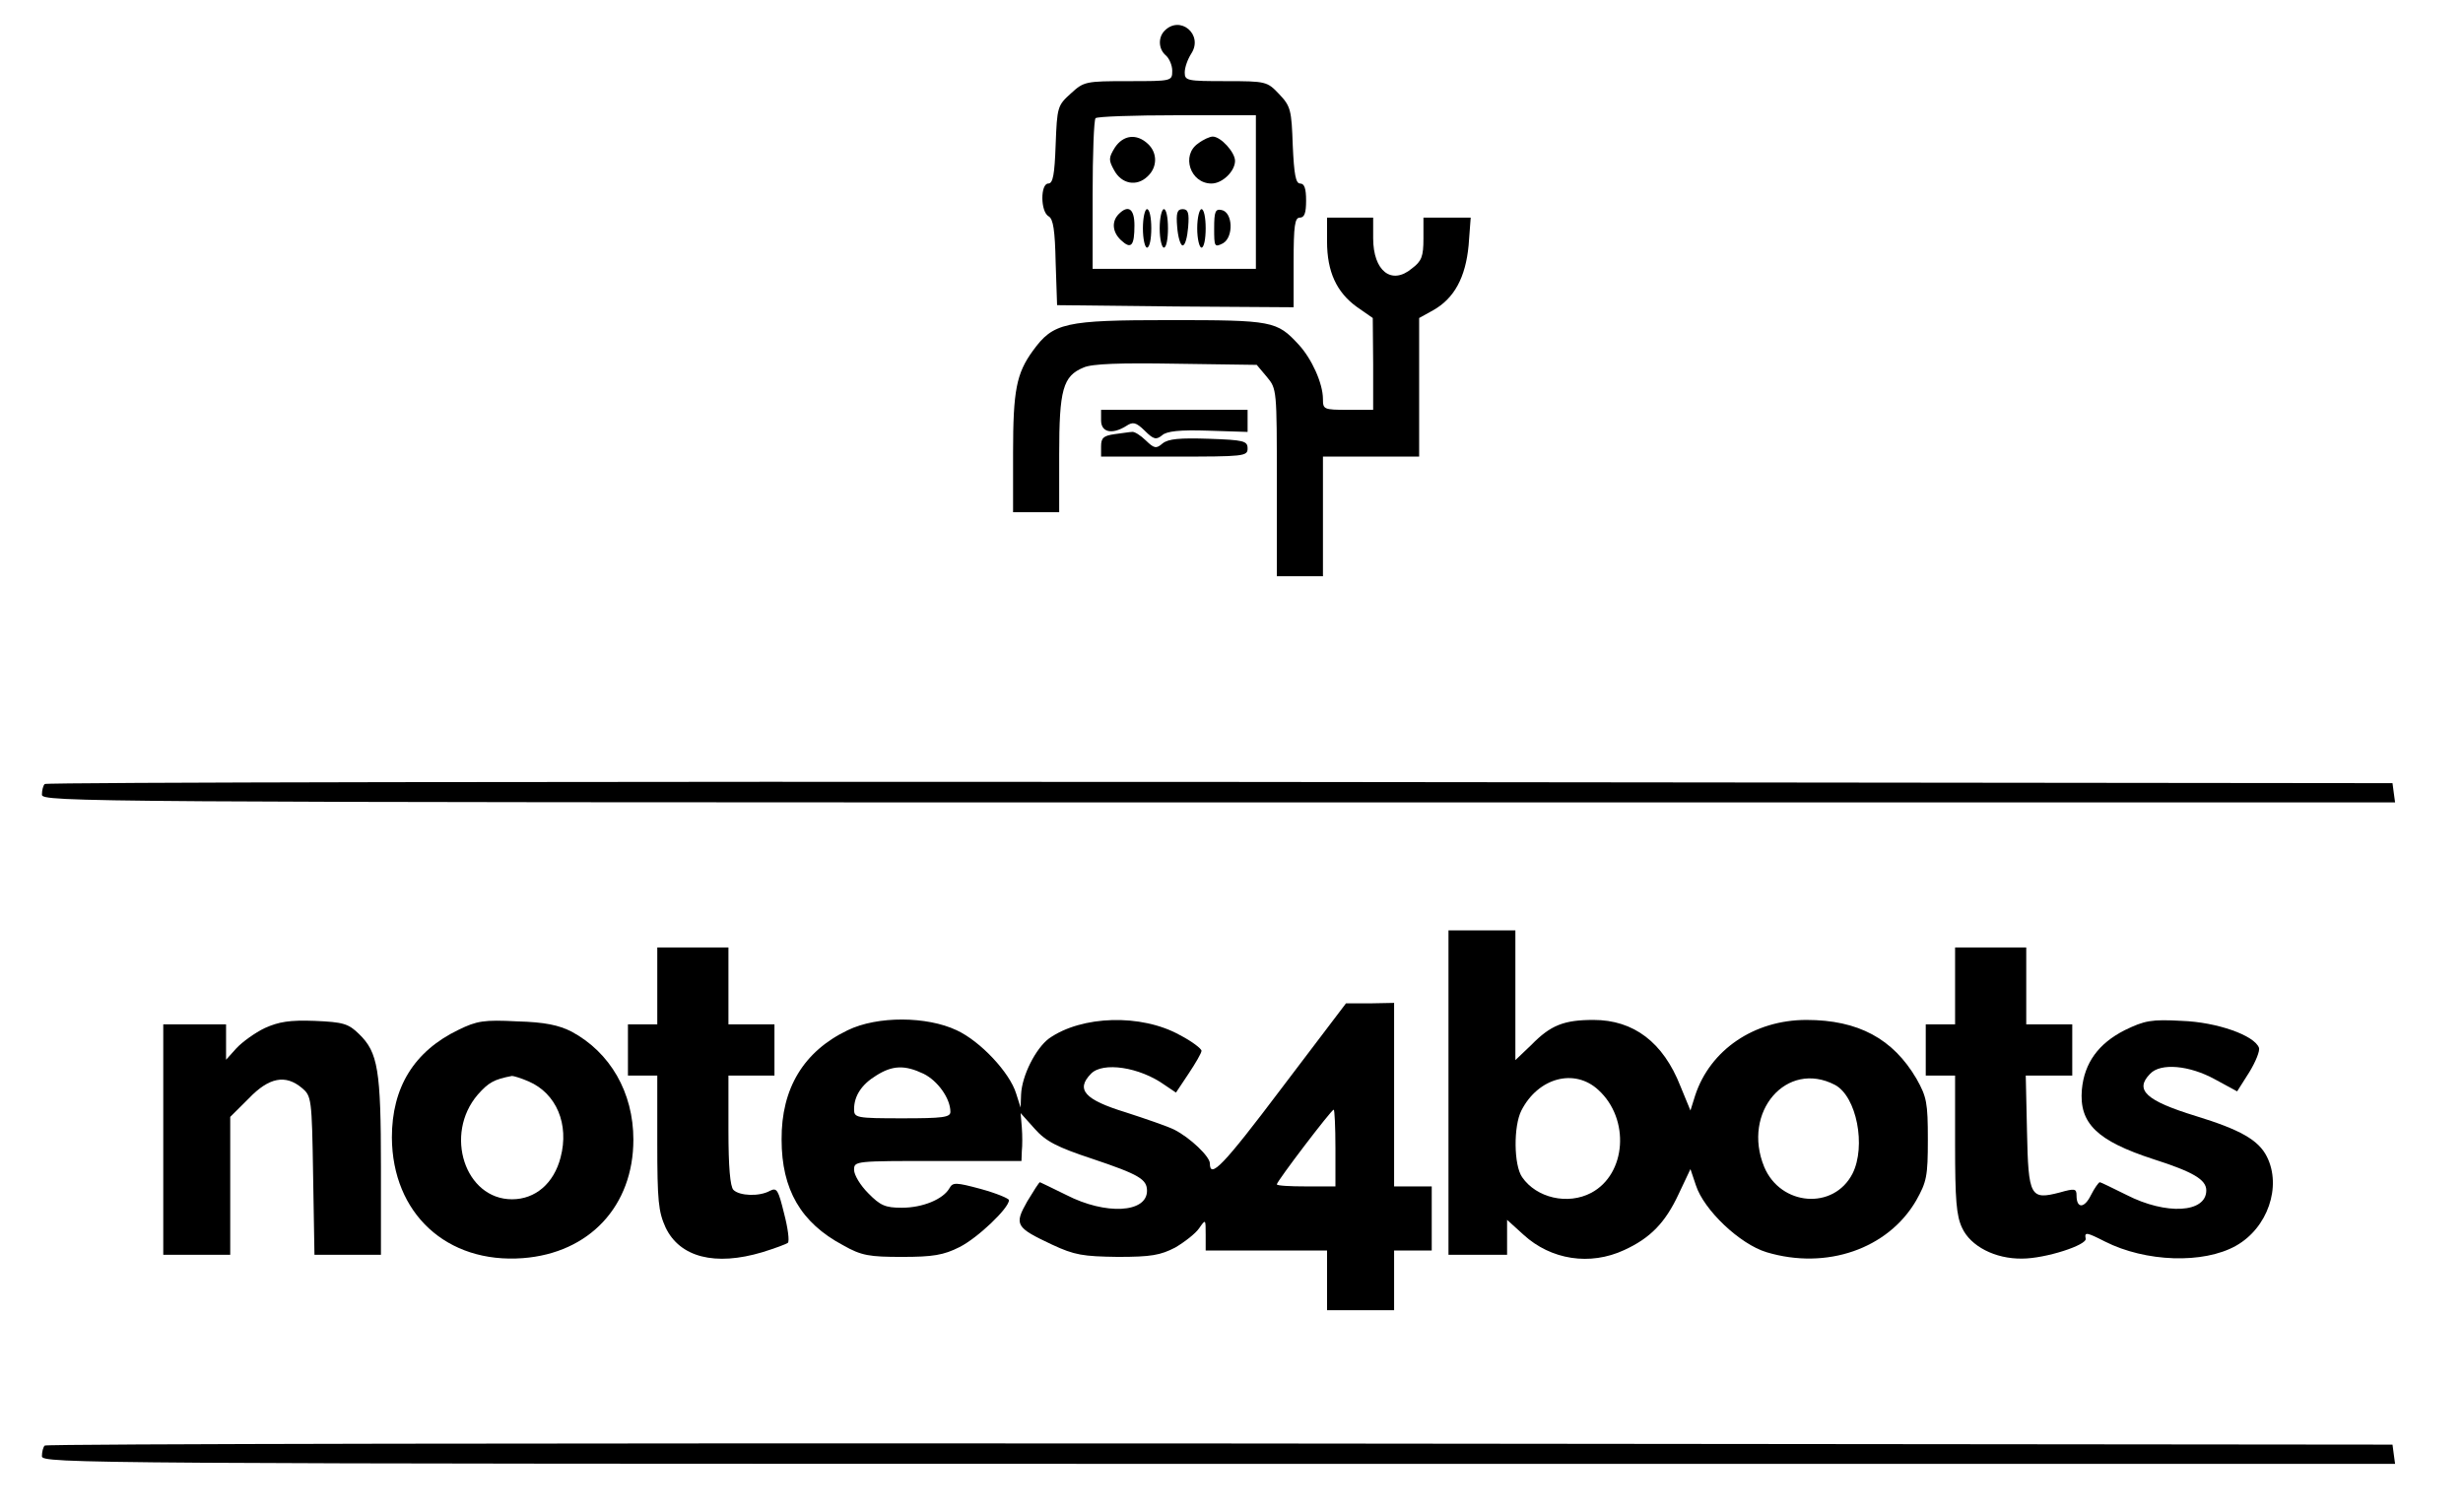 <?xml version="1.0" encoding="UTF-8"?>
<svg xmlns="http://www.w3.org/2000/svg" xmlns:xlink="http://www.w3.org/1999/xlink" width="101pt" height="62pt" viewBox="0 0 101 62" version="1.1">
<g id="surface1">
<path style=" stroke:none;fill-rule:nonzero;fill:rgb(0%,0%,0%);fill-opacity:1;" d="M 47.754 1.262 C 47.484 1.539 47.5 2.016 47.812 2.277 C 47.949 2.398 48.07 2.68 48.07 2.902 C 48.07 3.328 48.051 3.328 46.266 3.328 C 44.516 3.328 44.445 3.344 43.914 3.832 C 43.363 4.324 43.348 4.395 43.289 5.934 C 43.246 7.16 43.18 7.527 42.988 7.527 C 42.66 7.527 42.66 8.684 43.004 8.875 C 43.191 8.98 43.262 9.453 43.289 10.77 L 43.348 12.516 L 48.203 12.57 L 53.047 12.602 L 53.047 10.77 C 53.047 9.242 53.098 8.926 53.301 8.926 C 53.492 8.926 53.559 8.734 53.559 8.227 C 53.559 7.738 53.492 7.527 53.316 7.527 C 53.133 7.527 53.066 7.16 53.012 5.969 C 52.961 4.516 52.93 4.363 52.461 3.867 C 51.965 3.344 51.93 3.328 50.262 3.328 C 48.688 3.328 48.582 3.309 48.582 2.977 C 48.582 2.766 48.699 2.434 48.855 2.191 C 49.352 1.418 48.395 0.609 47.754 1.262 Z M 51.5 7.879 L 51.5 11.027 L 44.805 11.027 L 44.805 8 C 44.805 6.32 44.859 4.902 44.926 4.848 C 44.977 4.781 46.492 4.727 48.273 4.727 L 51.5 4.727 Z M 51.5 7.879 "/>
<path style=" stroke:none;fill-rule:nonzero;fill:rgb(0%,0%,0%);fill-opacity:1;" d="M 45.715 6.055 C 45.457 6.477 45.457 6.566 45.688 6.984 C 45.992 7.547 46.609 7.664 47.051 7.242 C 47.469 6.863 47.469 6.27 47.074 5.902 C 46.609 5.465 46.059 5.535 45.715 6.055 Z M 45.715 6.055 "/>
<path style=" stroke:none;fill-rule:nonzero;fill:rgb(0%,0%,0%);fill-opacity:1;" d="M 49.133 5.883 C 48.426 6.367 48.809 7.527 49.68 7.527 C 50.129 7.527 50.645 7.02 50.645 6.598 C 50.645 6.246 50.062 5.602 49.73 5.602 C 49.613 5.602 49.34 5.723 49.133 5.883 Z M 49.133 5.883 "/>
<path style=" stroke:none;fill-rule:nonzero;fill:rgb(0%,0%,0%);fill-opacity:1;" d="M 45.871 8.785 C 45.578 9.086 45.613 9.523 45.973 9.855 C 46.387 10.242 46.52 10.082 46.52 9.242 C 46.52 8.559 46.266 8.383 45.871 8.785 Z M 45.871 8.785 "/>
<path style=" stroke:none;fill-rule:nonzero;fill:rgb(0%,0%,0%);fill-opacity:1;" d="M 46.867 9.367 C 46.867 9.801 46.949 10.156 47.035 10.156 C 47.141 10.156 47.211 9.801 47.211 9.367 C 47.211 8.926 47.141 8.578 47.035 8.578 C 46.949 8.578 46.867 8.926 46.867 9.367 Z M 46.867 9.367 "/>
<path style=" stroke:none;fill-rule:nonzero;fill:rgb(0%,0%,0%);fill-opacity:1;" d="M 47.555 9.367 C 47.555 9.801 47.641 10.156 47.727 10.156 C 47.828 10.156 47.895 9.801 47.895 9.367 C 47.895 8.926 47.828 8.578 47.727 8.578 C 47.641 8.578 47.555 8.926 47.555 9.367 Z M 47.555 9.367 "/>
<path style=" stroke:none;fill-rule:nonzero;fill:rgb(0%,0%,0%);fill-opacity:1;" d="M 48.273 9.312 C 48.305 9.73 48.41 10.066 48.496 10.066 C 48.602 10.066 48.688 9.73 48.723 9.312 C 48.77 8.734 48.723 8.578 48.496 8.578 C 48.273 8.578 48.223 8.734 48.273 9.312 Z M 48.273 9.312 "/>
<path style=" stroke:none;fill-rule:nonzero;fill:rgb(0%,0%,0%);fill-opacity:1;" d="M 49.094 9.367 C 49.094 9.801 49.184 10.156 49.27 10.156 C 49.371 10.156 49.441 9.801 49.441 9.367 C 49.441 8.926 49.371 8.578 49.27 8.578 C 49.184 8.578 49.094 8.926 49.094 9.367 Z M 49.094 9.367 "/>
<path style=" stroke:none;fill-rule:nonzero;fill:rgb(0%,0%,0%);fill-opacity:1;" d="M 49.789 9.367 C 49.789 10.117 49.801 10.156 50.148 9.98 C 50.594 9.73 50.559 8.699 50.09 8.613 C 49.836 8.559 49.789 8.684 49.789 9.367 Z M 49.789 9.367 "/>
<path style=" stroke:none;fill-rule:nonzero;fill:rgb(0%,0%,0%);fill-opacity:1;" d="M 54.418 9.906 C 54.418 11.148 54.812 11.988 55.637 12.586 L 56.293 13.043 L 56.309 14.918 L 56.309 16.809 L 55.273 16.809 C 54.281 16.809 54.25 16.789 54.25 16.367 C 54.25 15.723 53.785 14.703 53.25 14.129 C 52.359 13.164 52.188 13.129 47.98 13.129 C 43.652 13.129 43.191 13.234 42.352 14.391 C 41.68 15.316 41.543 16.016 41.543 18.57 L 41.543 21.008 L 43.434 21.008 L 43.434 18.641 C 43.434 15.98 43.586 15.422 44.434 15.074 C 44.773 14.918 45.938 14.879 48.223 14.918 L 51.535 14.965 L 51.949 15.457 C 52.359 15.949 52.359 15.98 52.359 19.797 L 52.359 23.633 L 54.25 23.633 L 54.25 18.727 L 58.195 18.727 L 58.195 13.043 L 58.766 12.727 C 59.637 12.238 60.098 11.379 60.223 10.066 L 60.309 8.926 L 58.371 8.926 L 58.371 9.785 C 58.371 10.52 58.297 10.711 57.902 11.008 C 57.062 11.715 56.309 11.113 56.309 9.77 L 56.309 8.926 L 54.418 8.926 Z M 54.418 9.906 "/>
<path style=" stroke:none;fill-rule:nonzero;fill:rgb(0%,0%,0%);fill-opacity:1;" d="M 45.152 17.242 C 45.152 17.73 45.598 17.836 46.18 17.473 C 46.453 17.293 46.578 17.309 46.941 17.664 C 47.309 18.031 47.414 18.047 47.656 17.852 C 47.84 17.684 48.375 17.625 49.543 17.664 L 51.16 17.715 L 51.16 16.809 L 45.152 16.809 Z M 45.152 17.242 "/>
<path style=" stroke:none;fill-rule:nonzero;fill:rgb(0%,0%,0%);fill-opacity:1;" d="M 45.715 17.805 C 45.25 17.871 45.152 17.957 45.152 18.309 L 45.152 18.727 L 48.152 18.727 C 51.004 18.727 51.16 18.715 51.16 18.395 C 51.16 18.082 51.004 18.047 49.578 17.996 C 48.375 17.957 47.914 17.996 47.672 18.188 C 47.414 18.414 47.328 18.395 46.984 18.062 C 46.766 17.852 46.52 17.695 46.422 17.715 C 46.332 17.715 46.008 17.77 45.715 17.805 Z M 45.715 17.805 "/>
<path style=" stroke:none;fill-rule:nonzero;fill:rgb(0%,0%,0%);fill-opacity:1;" d="M 1.836 32.156 C 1.77 32.211 1.719 32.418 1.719 32.594 C 1.719 32.891 3.297 32.91 49.977 32.91 L 98.215 32.91 L 98.16 32.508 L 98.109 32.121 L 50.023 32.07 C 23.59 32.051 1.891 32.086 1.836 32.156 Z M 1.836 32.156 "/>
<path style=" stroke:none;fill-rule:nonzero;fill:rgb(0%,0%,0%);fill-opacity:1;" d="M 59.398 44.812 L 59.398 51.465 L 61.801 51.465 L 61.801 50.031 L 62.473 50.641 C 63.602 51.676 65.203 51.922 66.605 51.27 C 67.672 50.781 68.289 50.152 68.84 48.965 L 69.32 47.949 L 69.543 48.613 C 69.871 49.629 71.344 51.027 72.441 51.359 C 74.902 52.098 77.422 51.219 78.574 49.242 C 79.008 48.469 79.055 48.242 79.055 46.742 C 79.055 45.23 79.008 44.988 78.59 44.246 C 77.629 42.605 76.203 41.832 74.074 41.832 C 71.93 41.832 70.125 43.062 69.512 44.934 L 69.32 45.547 L 68.91 44.551 C 68.203 42.746 66.988 41.832 65.344 41.832 C 64.133 41.832 63.586 42.047 62.797 42.855 L 62.141 43.48 L 62.141 38.16 L 59.398 38.16 Z M 65.543 44.703 C 66.852 45.895 66.691 48.156 65.254 48.922 C 64.289 49.434 63.004 49.133 62.418 48.281 C 62.074 47.789 62.059 46.195 62.387 45.547 C 63.074 44.203 64.562 43.797 65.543 44.703 Z M 75.246 44.496 C 76.137 44.969 76.531 47.016 75.965 48.137 C 75.191 49.641 73.016 49.465 72.344 47.859 C 71.418 45.602 73.27 43.465 75.246 44.496 Z M 75.246 44.496 "/>
<path style=" stroke:none;fill-rule:nonzero;fill:rgb(0%,0%,0%);fill-opacity:1;" d="M 26.953 40.438 L 26.953 42.012 L 25.75 42.012 L 25.75 44.113 L 26.953 44.113 L 26.953 46.859 C 26.953 49.258 27 49.695 27.293 50.344 C 27.879 51.57 29.324 51.938 31.262 51.359 C 31.777 51.199 32.242 51.027 32.309 50.973 C 32.379 50.902 32.309 50.363 32.152 49.766 C 31.914 48.801 31.859 48.699 31.574 48.84 C 31.141 49.086 30.32 49.051 30.074 48.801 C 29.941 48.66 29.871 47.859 29.871 46.352 L 29.871 44.113 L 31.758 44.113 L 31.758 42.012 L 29.871 42.012 L 29.871 38.859 L 26.953 38.859 Z M 26.953 40.438 "/>
<path style=" stroke:none;fill-rule:nonzero;fill:rgb(0%,0%,0%);fill-opacity:1;" d="M 80.172 40.438 L 80.172 42.012 L 78.969 42.012 L 78.969 44.113 L 80.172 44.113 L 80.172 46.926 C 80.172 49.203 80.223 49.867 80.461 50.363 C 80.805 51.113 81.816 51.637 82.918 51.621 C 83.879 51.621 85.594 51.062 85.527 50.801 C 85.473 50.52 85.559 50.535 86.32 50.922 C 87.98 51.762 90.352 51.848 91.691 51.094 C 92.992 50.363 93.574 48.66 92.957 47.438 C 92.613 46.754 91.863 46.332 90.043 45.773 C 88 45.145 87.516 44.703 88.172 44.039 C 88.598 43.586 89.781 43.691 90.832 44.27 L 91.738 44.762 L 92.238 43.973 C 92.496 43.551 92.68 43.098 92.633 42.973 C 92.445 42.465 90.914 41.922 89.473 41.871 C 88.223 41.801 87.945 41.855 87.125 42.254 C 86.059 42.797 85.473 43.586 85.371 44.688 C 85.254 46.074 85.988 46.789 88.305 47.543 C 89.938 48.066 90.473 48.383 90.473 48.824 C 90.473 49.75 88.824 49.84 87.207 49.012 C 86.645 48.734 86.145 48.488 86.109 48.488 C 86.059 48.488 85.887 48.734 85.746 49.012 C 85.473 49.574 85.152 49.574 85.152 49.031 C 85.152 48.75 85.082 48.734 84.461 48.91 C 83.258 49.223 83.176 49.086 83.121 46.406 L 83.07 44.113 L 84.977 44.113 L 84.977 42.012 L 83.09 42.012 L 83.09 38.859 L 80.172 38.859 Z M 80.172 40.438 "/>
<path style=" stroke:none;fill-rule:nonzero;fill:rgb(0%,0%,0%);fill-opacity:1;" d="M 52.551 44.637 C 50.148 47.824 49.613 48.367 49.613 47.715 C 49.613 47.438 48.809 46.664 48.152 46.332 C 47.879 46.195 46.969 45.883 46.16 45.621 C 44.477 45.105 44.102 44.688 44.738 44.039 C 45.219 43.539 46.727 43.762 47.754 44.496 L 48.223 44.812 L 48.738 44.039 C 49.027 43.605 49.27 43.188 49.27 43.098 C 49.27 43.012 48.875 42.707 48.375 42.449 C 46.797 41.574 44.359 41.648 43.02 42.59 C 42.477 42.992 41.902 44.113 41.871 44.898 L 41.852 45.426 L 41.668 44.848 C 41.406 43.992 40.207 42.707 39.227 42.254 C 38.012 41.68 35.984 41.66 34.762 42.254 C 32.961 43.117 32.035 44.637 32.051 46.742 C 32.051 48.785 32.84 50.152 34.574 51.074 C 35.328 51.504 35.66 51.551 36.996 51.551 C 38.246 51.551 38.695 51.48 39.348 51.148 C 40.082 50.781 41.375 49.555 41.375 49.223 C 41.375 49.156 40.859 48.941 40.223 48.766 C 39.191 48.488 39.07 48.488 38.934 48.734 C 38.676 49.188 37.836 49.535 36.98 49.535 C 36.309 49.535 36.102 49.449 35.605 48.941 C 35.277 48.613 35.023 48.191 35.023 47.98 C 35.023 47.617 35.07 47.617 38.457 47.617 L 41.887 47.617 L 41.902 47.207 C 41.926 47 41.926 46.562 41.902 46.246 L 41.852 45.652 L 42.434 46.301 C 42.883 46.809 43.348 47.051 44.789 47.527 C 46.711 48.172 47.035 48.367 47.035 48.84 C 47.035 49.75 45.336 49.84 43.727 49.012 C 43.156 48.734 42.66 48.488 42.645 48.488 C 42.609 48.488 42.387 48.84 42.125 49.273 C 41.578 50.238 41.648 50.344 43.141 51.047 C 44.07 51.48 44.41 51.531 45.84 51.551 C 47.211 51.551 47.586 51.48 48.191 51.168 C 48.582 50.938 49.027 50.59 49.168 50.383 C 49.441 49.992 49.441 49.992 49.441 50.641 L 49.441 51.289 L 54.418 51.289 L 54.418 53.738 L 57.168 53.738 L 57.168 51.289 L 58.711 51.289 L 58.711 48.66 L 57.168 48.66 L 57.168 41.133 L 56.188 41.152 L 55.195 41.152 Z M 37.871 44.039 C 38.457 44.328 38.973 45.055 38.973 45.602 C 38.973 45.828 38.66 45.867 36.996 45.867 C 35.105 45.867 35.023 45.844 35.023 45.496 C 35.023 44.953 35.328 44.48 35.93 44.113 C 36.598 43.691 37.098 43.672 37.871 44.039 Z M 54.762 47.09 L 54.762 48.66 L 53.559 48.66 C 52.91 48.66 52.359 48.633 52.359 48.574 C 52.359 48.453 54.594 45.512 54.691 45.512 C 54.727 45.512 54.762 46.215 54.762 47.09 Z M 54.762 47.09 "/>
<path style=" stroke:none;fill-rule:nonzero;fill:rgb(0%,0%,0%);fill-opacity:1;" d="M 10.852 42.168 C 10.457 42.359 9.941 42.73 9.695 42.992 L 9.27 43.465 L 9.27 42.012 L 6.695 42.012 L 6.695 51.465 L 9.441 51.465 L 9.441 45.809 L 10.199 45.055 C 11.035 44.18 11.711 44.062 12.379 44.621 C 12.773 44.953 12.789 45.039 12.84 48.211 L 12.895 51.465 L 15.621 51.465 L 15.621 47.859 C 15.621 43.887 15.5 43.164 14.727 42.414 C 14.285 41.98 14.074 41.922 12.906 41.871 C 11.879 41.832 11.434 41.906 10.852 42.168 Z M 10.852 42.168 "/>
<path style=" stroke:none;fill-rule:nonzero;fill:rgb(0%,0%,0%);fill-opacity:1;" d="M 18.801 42.238 C 16.977 43.117 16.07 44.602 16.07 46.652 C 16.086 49.766 18.316 51.836 21.441 51.602 C 24.168 51.395 25.973 49.465 25.973 46.742 C 25.973 44.812 25.027 43.164 23.434 42.309 C 22.914 42.047 22.352 41.922 21.203 41.891 C 19.844 41.82 19.551 41.871 18.801 42.238 Z M 21.68 44.355 C 22.816 44.848 23.348 46.105 22.988 47.473 C 22.711 48.539 21.953 49.188 20.996 49.188 C 19.07 49.188 18.195 46.527 19.59 44.898 C 20.035 44.395 20.258 44.27 20.996 44.129 C 21.062 44.129 21.371 44.219 21.68 44.355 Z M 21.68 44.355 "/>
<path style=" stroke:none;fill-rule:nonzero;fill:rgb(0%,0%,0%);fill-opacity:1;" d="M 1.836 59.289 C 1.77 59.344 1.719 59.551 1.719 59.727 C 1.719 60.023 3.297 60.039 49.977 60.039 L 98.215 60.039 L 98.16 59.637 L 98.109 59.25 L 50.023 59.203 C 23.59 59.184 1.891 59.219 1.836 59.289 Z M 1.836 59.289 "/>
</g>
</svg>

